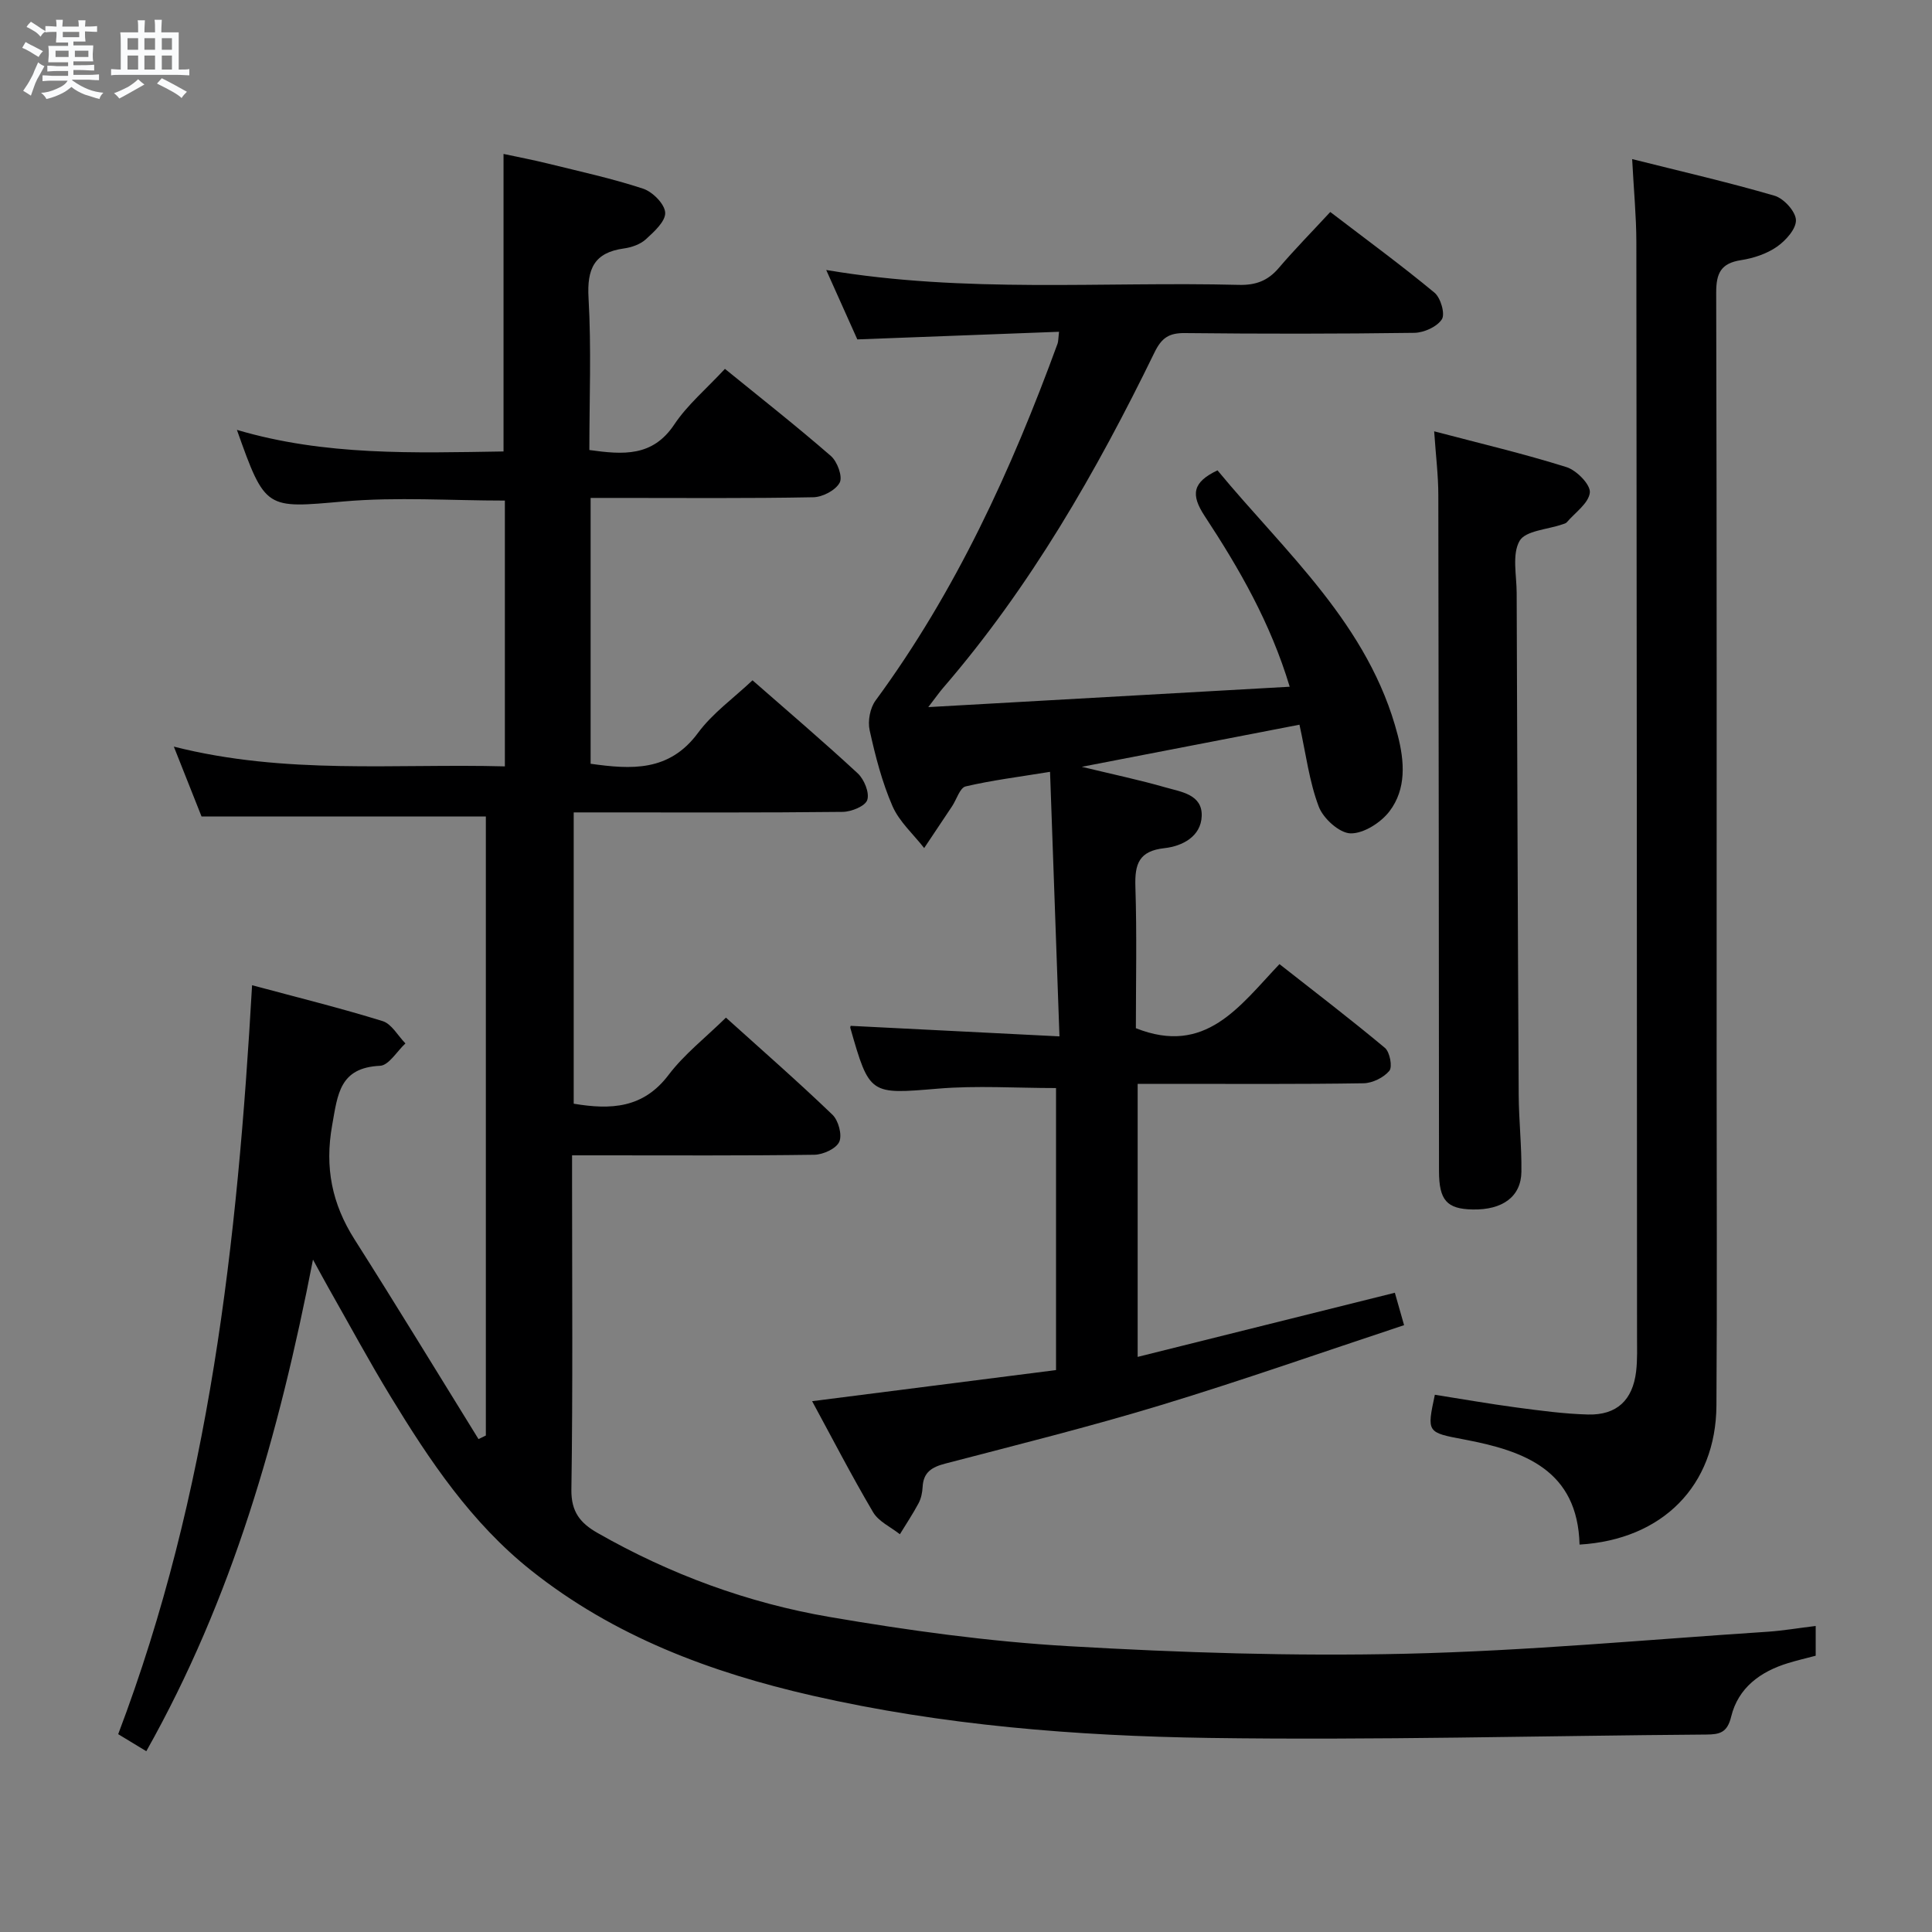 <svg enable-background="new 0 0 400 400" viewBox="0 0 400 400" xmlns="http://www.w3.org/2000/svg"><rect x="0" y="0" width="400" height="400" fill="#808080" stroke="none"/><path d="m6.8 9.5c.6.3 1.3.7 2.1 1.1-.4.4-.7.8-.9 1.2-.7-.4-1.3-.8-1.8-1.1s-1.1-.6-1.6-.8c.2-.4.5-.8.7-1.2.4.2.8.5 1.5.8zm.9 6.9c-.3.6-.5 1.1-.7 1.7s-.4 1.1-.6 1.7c-.6-.4-1.1-.7-1.6-1 .7-1 1.2-1.8 1.5-2.4.3-.5.6-1.1.8-1.7.3-.6.5-1.2.8-1.8.3.3.8.6 1.3.8-.7 1.3-1.2 2.2-1.5 2.7zm.1-11c.4.3 1 .7 1.7 1.1-.5.2-.8.6-1.1 1.1-.5-.6-1-1-1.4-1.2s-.9-.6-1.5-.8c.2-.4.5-.7.9-1.1.5.3.9.6 1.4.9zm10.5 13.1c1 .4 2 .6 3.1.7-.4.4-.7.8-.8 1.3-.9-.2-1.9-.6-3-.9-1-.4-2-.9-2.8-1.6-.5.4-1.1.9-1.9 1.3s-1.9.9-3.3 1.2c-.1-.3-.5-.8-1.1-1.3 1 0 2.1-.3 3.2-.8 1.2-.5 1.9-1 2.3-1.7h-3.2c-.4 0-1 0-2 .1v-1.2c1 0 1.7.1 2 .1h3.3v-1h-2.3c-.2 0-.9 0-2 .1v-1.2c1.2 0 1.9.1 2 .1h2.3v-.8h-4.1c0-.7.1-1.2.1-1.6 0-.5 0-1.1-.1-1.8h4.1v-.7h-2.5c0-.6.1-1.1.1-1.6v-.6h-.5c-.4 0-1 0-1.8.1v-1.3c1.2 0 1.9.1 2.1.1h.2c0-.3 0-.8-.1-1.4h1.4c0 .6-.1 1-.1 1.4h3.4c0-.4 0-.8-.1-1.3h1.5c0 .4-.1.9-.1 1.3.7 0 1.5 0 2.5-.1v1.2c-1 0-1.8-.1-2.5-.1v.6c0 .3 0 .8.1 1.5h-2.5v.8h4.1c0 .7-.1 1.3-.1 1.8s0 1 .1 1.5h-4.1v.8h1.4c.8 0 1.8 0 2.9-.1v1.2c-1 0-1.9-.1-2.8-.1h-1.5v1h3.2c.3 0 1 0 2.1-.1v1.2c-1.1 0-1.8-.1-2.1-.1h-3.4l-.1.1c1.4 1 2.4 1.5 3.4 1.9zm-4.1-6.7v-1.3h-2.7v1.3zm2.2-4.1v-1.1h-3.4v1.1zm1.9 4.1v-1.3h-2.8v1.3z" fill="#fafbfc"/><path d="m37 6.7v2.3 5.4c1 0 1.8 0 2.2-.1v1.3c-.6 0-1.5-.1-2.5-.1h-11.9c-.7 0-1.3 0-1.8.1v-1.3c.5 0 1.1.1 2 .1v-5.2c0-1 0-1.8-.1-2.5h3.7c0-1.3 0-2.1-.1-2.5h1.5c0 .4-.1 1.3-.1 2.5h2.2c0-1.2 0-2.1-.1-2.6h1.5c0 .4-.1 1.3-.1 2.6zm-12.3 13.7c-.3-.4-.7-.8-1.1-1.1 1.1-.4 2.1-.9 2.9-1.3.8-.5 1.5-1 2.1-1.6.4.4.9.8 1.3 1.1-2.5 1.4-4.2 2.4-5.2 2.9zm3.9-10.1v-2.4h-2.2v2.4zm0 4.1v-2.9h-2.2v2.9zm3.5-4.1v-2.4h-2.2v2.4zm0 4.1v-2.9h-2.2v2.9zm.4 2.9 1-1.1c.6.3 1.4.7 2.5 1.3s2 1.1 2.7 1.5c-.4.4-.8.8-1.1 1.3-.8-.8-2.5-1.7-5.1-3zm3.1-7v-2.4h-2.1v2.4zm0 4.1v-2.9h-2.1v2.9z" fill="#fafbfc"/><g fill="#000001"><path d="m375.92 336.64v6.16c-1.93.51-3.83.95-5.69 1.52-5.76 1.75-10.36 5.12-11.81 11.09-.81 3.35-2.4 3.69-5.17 3.71-34.31.25-68.63 1.2-102.92.7-27.58-.41-55.14-2.6-82.16-8.76-21.08-4.81-41.05-12.27-58.23-25.94-12.35-9.83-20.96-22.67-29.03-35.92-4.5-7.38-8.6-15-12.87-22.51-.85-1.5-1.67-3.03-3.24-5.9-7.07 36.34-16.72 70.19-34.51 101.78-2.02-1.23-3.93-2.38-5.82-3.53 18.95-49.93 24.69-101.79 27.72-155.06 9.25 2.49 18.22 4.7 27.03 7.43 1.87.58 3.16 3.03 4.72 4.62-1.75 1.62-3.44 4.54-5.25 4.63-8.4.39-8.77 5.88-9.92 12.3-1.57 8.78-.04 16.29 4.65 23.67 8.69 13.68 17.12 27.54 25.65 41.32.51-.25 1.01-.49 1.52-.74 0-42.83 0-85.65 0-128.16-19.47 0-38.69 0-58.86 0-1.51-3.81-3.43-8.65-5.74-14.47 23.17 5.87 45.75 3.48 68.54 4.09 0-18.73 0-36.81 0-55.03-11.21 0-22.36-.78-33.36.18-16.11 1.41-16.22 1.84-22.12-14.82 18.25 5.4 36.62 4.76 55.2 4.47 0-20.53 0-40.72 0-61.6 2.91.63 6.06 1.22 9.17 1.99 6.6 1.63 13.27 3.08 19.72 5.2 1.97.65 4.48 3.17 4.58 4.96s-2.29 3.96-4 5.52c-1.15 1.05-2.95 1.68-4.54 1.9-6.18.85-7.67 4.23-7.33 10.24.6 10.42.17 20.91.17 31.49 7.02.98 13.1 1.44 17.58-5.28 2.73-4.09 6.65-7.38 10.49-11.52 7.42 6.03 14.83 11.86 21.94 18.04 1.33 1.15 2.47 4.28 1.82 5.51-.83 1.58-3.54 3-5.47 3.03-13.49.26-26.99.14-40.49.14-1.79 0-3.59 0-5.61 0v55.04c8.39 1.17 16.26 1.71 22.24-6.4 3.01-4.08 7.35-7.17 11.28-10.88 7.14 6.26 14.6 12.61 21.79 19.27 1.33 1.24 2.46 4 1.97 5.5-.41 1.28-3.29 2.45-5.08 2.47-16.66.19-33.33.11-49.99.11-1.79 0-3.58 0-5.71 0v60.31c7.7 1.29 14.4.97 19.64-5.96 3.26-4.3 7.67-7.73 11.88-11.86 7.38 6.66 14.88 13.21 22.05 20.1 1.24 1.19 2.05 4.19 1.41 5.61s-3.33 2.65-5.15 2.68c-14.66.21-29.33.12-43.99.12-1.81 0-3.62 0-6.18 0v6.21c0 21 .17 42-.14 62.99-.07 4.64 1.87 6.96 5.43 8.99 15.02 8.57 31.11 14.49 48.05 17.39 16.35 2.8 32.88 5.08 49.42 6.04 23.23 1.35 46.57 2.11 69.83 1.57 25.07-.58 50.1-2.93 75.15-4.57 3.07-.22 6.15-.75 9.74-1.18z"/><path d="m218.64 283.66c0-20.23 0-39.35 0-58.39-8.27 0-16.39-.55-24.41.12-14.09 1.17-14.2 1.39-18.18-12.58-.04-.14.05-.32.07-.42 14.02.71 28.04 1.42 43.23 2.18-.67-18.76-1.3-36.44-1.95-54.77-6.51 1.06-12.06 1.75-17.48 3.02-1.18.28-1.86 2.68-2.79 4.09-1.92 2.9-3.86 5.78-5.79 8.67-2.24-2.87-5.15-5.45-6.56-8.68-2.17-4.99-3.55-10.37-4.73-15.71-.42-1.9.08-4.6 1.23-6.16 16.6-22.58 28.12-47.73 37.68-73.89.16-.45.13-.97.3-2.45-13.91.53-27.58 1.04-41.76 1.58-1.92-4.28-4.04-9.02-6.44-14.37 28.89 4.87 57.21 2.36 85.44 3.08 3.47.09 5.99-.84 8.24-3.48 3.33-3.9 6.94-7.57 10.68-11.61 7.74 5.92 14.83 11.11 21.58 16.71 1.28 1.06 2.24 4.4 1.52 5.51-1 1.55-3.71 2.77-5.7 2.8-15.83.22-31.66.22-47.48.05-3.31-.04-4.84.97-6.33 4.04-12.05 24.72-25.68 48.48-43.75 69.42-.74.86-1.39 1.79-3.07 3.98 25.59-1.44 49.99-2.82 74.83-4.22-4.01-13.31-10.5-24.53-17.6-35.33-2.94-4.47-2.52-7.01 2.65-9.47 14.05 17.01 31.38 31.96 37.31 54.81 1.42 5.47 1.82 11.15-1.7 15.78-1.78 2.34-5.36 4.63-8.07 4.57-2.31-.06-5.66-3.09-6.58-5.55-1.97-5.2-2.65-10.89-3.99-16.95-14.59 2.82-29.16 5.64-45.07 8.72 6.57 1.59 12 2.73 17.32 4.26 3.23.93 7.68 1.45 7.51 5.95-.16 4.24-4.03 6.22-7.7 6.63-5.3.58-6.18 3.27-6.03 7.96.32 9.95.1 19.91.1 29.32 14.42 5.72 21.4-4.49 29.73-13.27 7.41 5.82 14.75 11.43 21.83 17.34 1.02.85 1.6 3.93.92 4.75-1.18 1.41-3.5 2.55-5.36 2.58-13.33.21-26.66.12-39.99.12-2.14 0-4.27 0-6.76 0v56.53c17.89-4.46 35.34-8.81 53.25-13.28.49 1.74 1.06 3.72 1.91 6.71-16.98 5.62-33.55 11.45-50.33 16.55-14.75 4.48-29.73 8.21-44.66 12.11-2.77.72-4.54 1.78-4.69 4.84-.06 1.14-.31 2.37-.84 3.37-1.17 2.2-2.57 4.29-3.87 6.42-1.89-1.5-4.41-2.63-5.55-4.57-4.52-7.67-8.61-15.6-12.62-22.98 17.1-2.18 33.79-4.31 50.5-6.44z"/><path d="m337.92 32.94c10.31 2.59 19.99 4.81 29.5 7.59 1.9.56 4.35 3.25 4.41 5.03.06 1.85-2.13 4.27-3.96 5.54-2.11 1.46-4.83 2.36-7.41 2.76-4.16.64-5.15 2.69-5.14 6.74.14 53.64.09 107.29.09 160.93 0 23.16.11 46.31-.04 69.47-.11 16.57-11.14 27.76-28.34 28.79-.4-15.4-11.41-19.41-23.88-21.76-7.74-1.46-7.75-1.42-6.08-9.26 5.58.88 11.21 1.87 16.87 2.63 4.93.65 9.89 1.33 14.85 1.46 5.94.15 9.24-2.97 9.95-8.9.29-2.47.19-4.99.19-7.49-.03-75.47-.05-150.94-.14-226.4-.01-5.3-.53-10.6-.87-17.13z"/><path d="m296.93 89.3c9.61 2.53 18.6 4.65 27.39 7.41 2.08.65 5 3.62 4.84 5.26-.22 2.2-3.04 4.14-4.78 6.17-.2.23-.59.31-.9.42-3.08 1.08-7.65 1.29-8.87 3.43-1.59 2.79-.61 7.1-.6 10.75.12 34.64.23 69.29.42 103.93.03 5.31.63 10.62.56 15.93-.06 5.15-3.9 7.93-10.09 7.81-5.35-.1-6.96-1.91-6.97-7.93-.04-46.64-.05-93.28-.14-139.92 0-4.12-.52-8.22-.86-13.26z"/></g></svg>